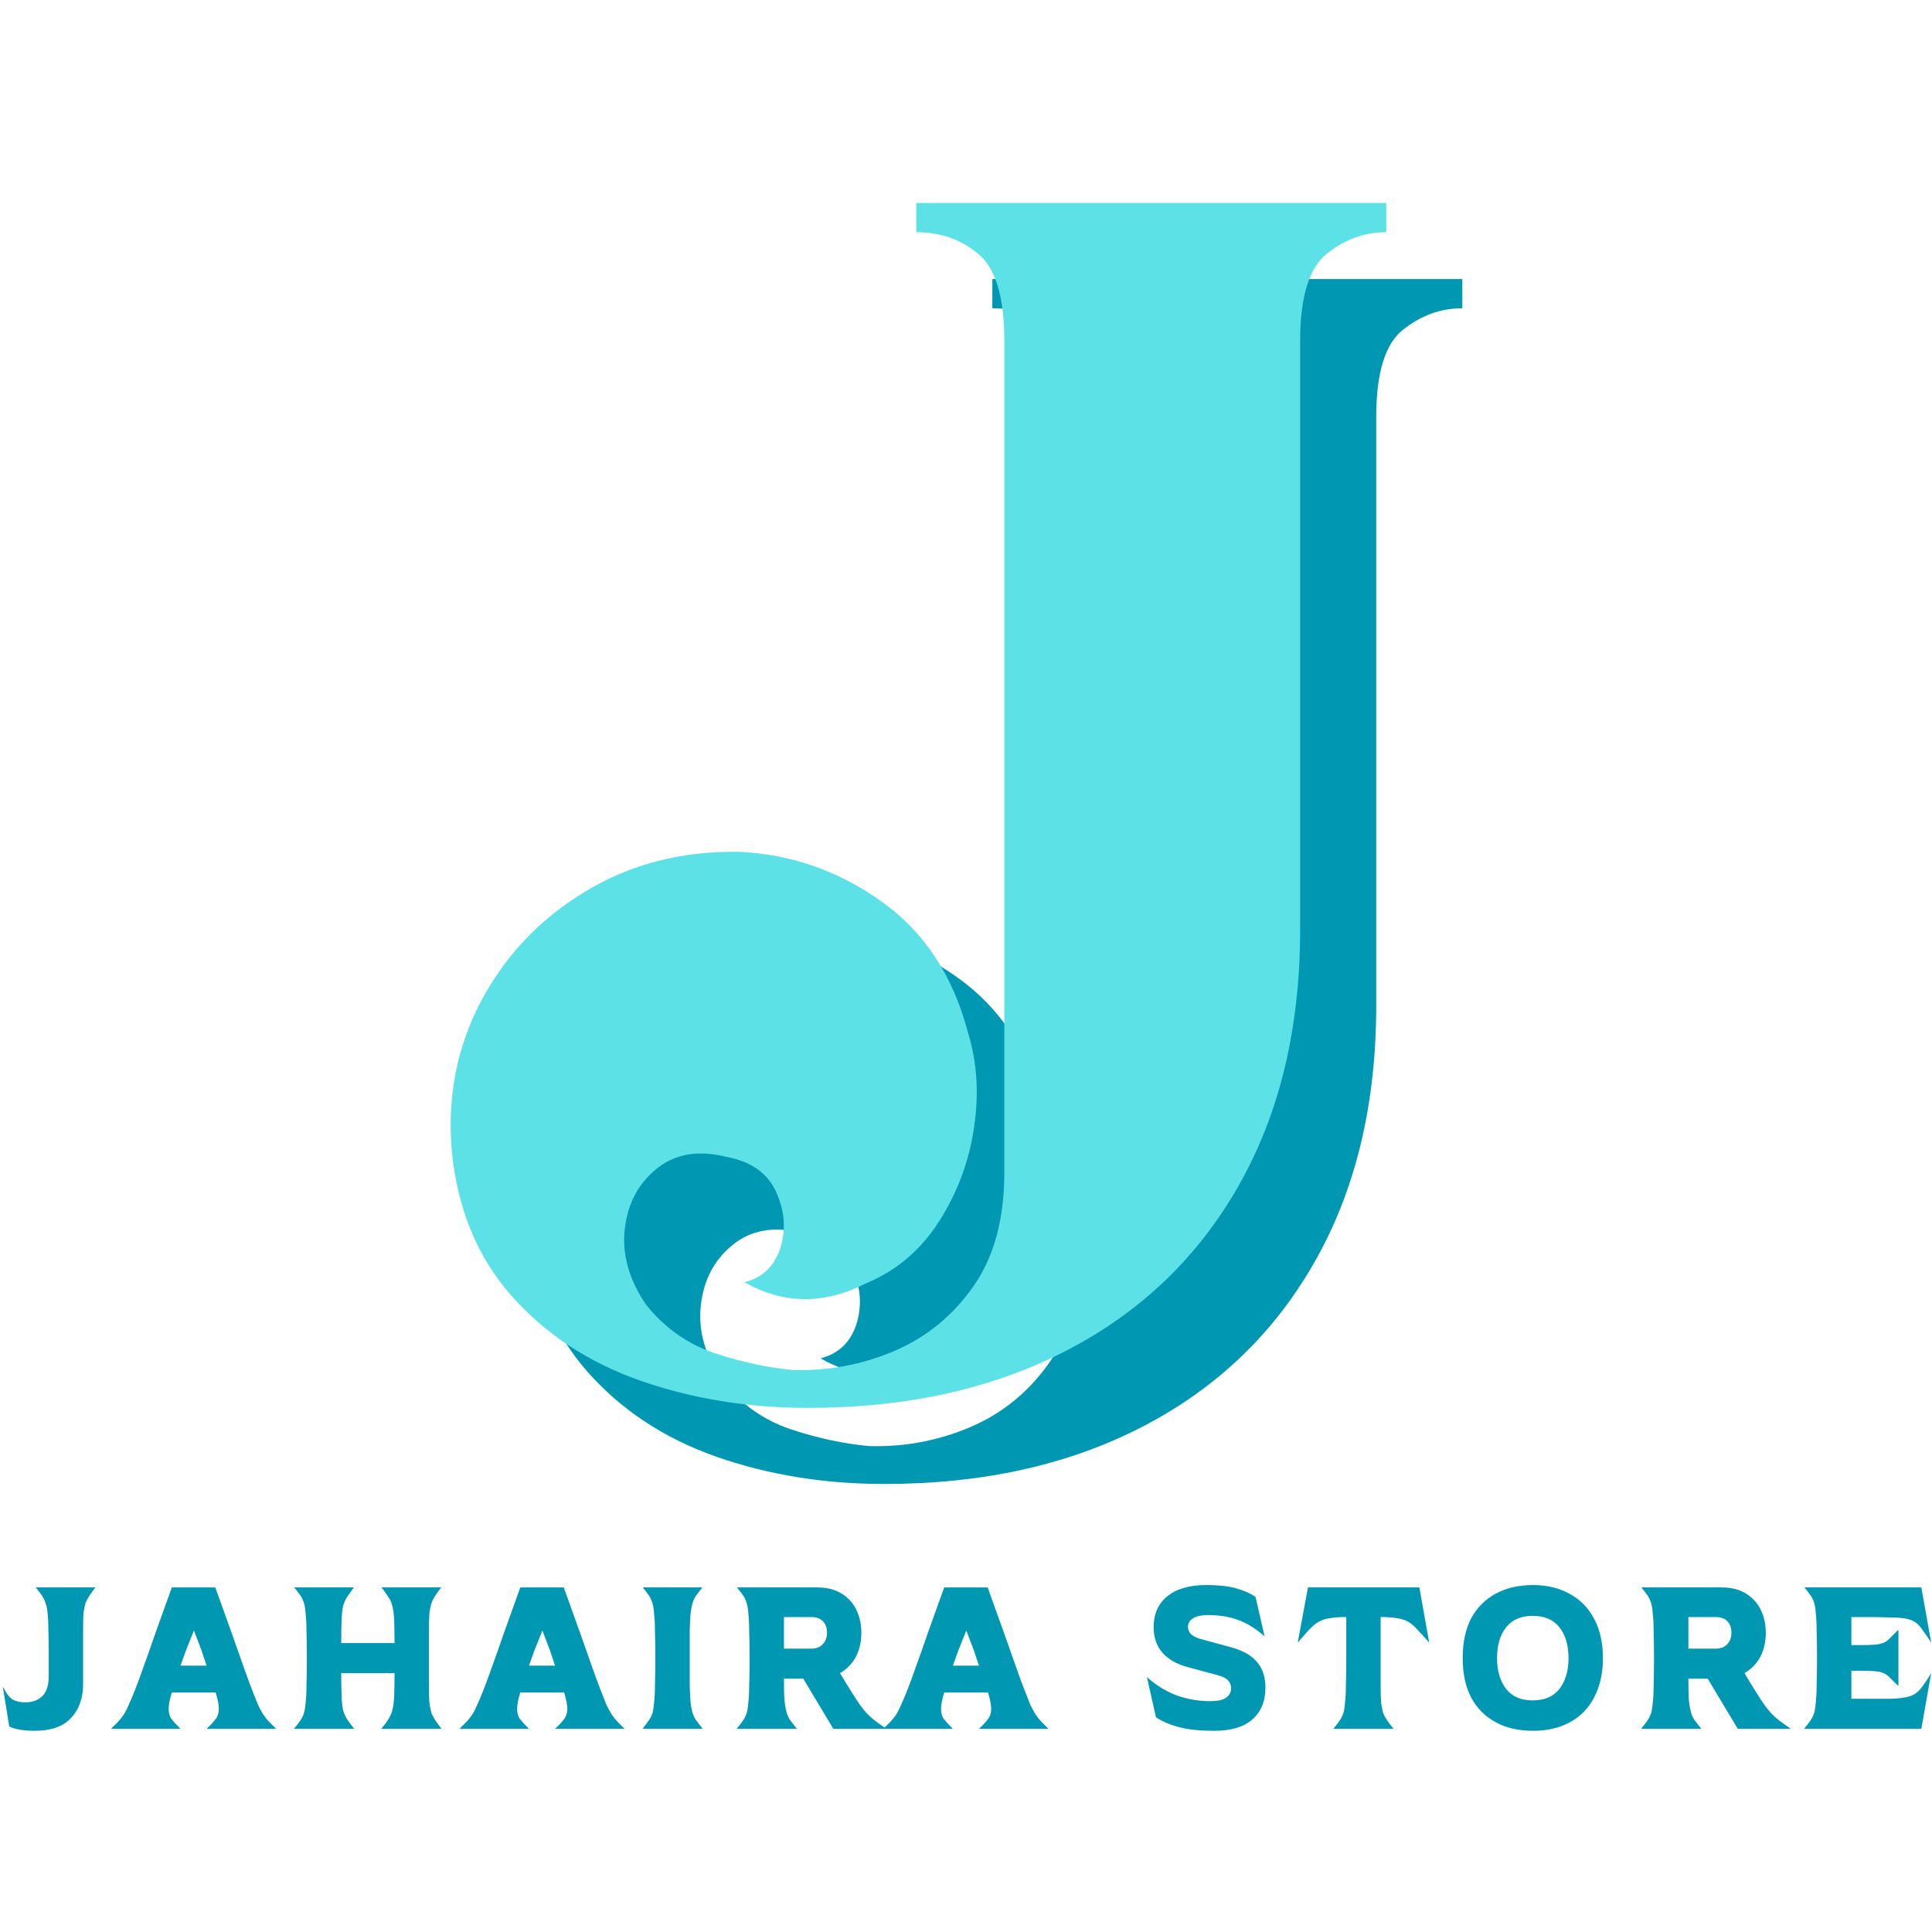 <?xml version="1.0" encoding="UTF-8" standalone="no"?>
<svg
   width="200"
   height="200"
   viewBox="0 0 111.111 111.111"
   version="1.1"
   id="svg26"
   sodipodi:docname="Logo full.svg"
   inkscape:version="1.4 (e7c3feb100, 2024-10-09)"
   xmlns:inkscape="http://www.inkscape.org/namespaces/inkscape"
   xmlns:sodipodi="http://sodipodi.sourceforge.net/DTD/sodipodi-0.dtd"
   xmlns:xlink="http://www.w3.org/1999/xlink"
   xmlns="http://www.w3.org/2000/svg"
   xmlns:svg="http://www.w3.org/2000/svg">
  <sodipodi:namedview
     id="namedview26"
     pagecolor="#ffffff"
     bordercolor="#000000"
     borderopacity="0.25"
     inkscape:showpageshadow="2"
     inkscape:pageopacity="0.0"
     inkscape:pagecheckerboard="0"
     inkscape:deskcolor="#d1d1d1"
     inkscape:zoom="2"
     inkscape:cx="100"
     inkscape:cy="100"
     inkscape:window-width="1366"
     inkscape:window-height="761"
     inkscape:window-x="0"
     inkscape:window-y="0"
     inkscape:window-maximized="1"
     inkscape:current-layer="svg26"
     showgrid="false" />
  <defs
     id="defs10">
    <g
       id="g10">
      <g
         id="glyph-0-0">
        <path
           d="m 18.516,-47.672 h 18.594 v 1.156 c -0.867,0 -1.652,0.289 -2.359,0.859 -0.699,0.562 -1.047,1.711 -1.047,3.438 v 23.281 c 0,3.906 -0.809,7.281 -2.422,10.125 -1.605,2.836 -3.871,5.012 -6.797,6.531 C 21.555,-0.758 18.141,0 14.234,0 11.867,0 9.656,-0.359 7.594,-1.078 c -2.062,-0.727 -3.766,-1.852 -5.109,-3.375 -1.336,-1.52 -2.117,-3.414 -2.344,-5.688 -0.188,-2.133 0.191,-4.109 1.141,-5.922 0.957,-1.82 2.332,-3.273 4.125,-4.359 1.801,-1.094 3.836,-1.617 6.109,-1.578 2.039,0.094 3.91,0.746 5.609,1.953 1.695,1.199 2.844,2.934 3.438,5.203 0.363,1.18 0.441,2.438 0.234,3.781 -0.199,1.336 -0.664,2.57 -1.391,3.703 -0.73,1.137 -1.703,1.953 -2.922,2.453 -1.637,0.824 -3.227,0.805 -4.766,-0.062 0.719,-0.188 1.191,-0.641 1.422,-1.359 0.227,-0.727 0.172,-1.469 -0.172,-2.219 -0.336,-0.75 -1,-1.211 -2,-1.391 -1.094,-0.27 -2.008,-0.109 -2.734,0.484 -0.719,0.586 -1.137,1.375 -1.25,2.375 -0.117,1 0.164,2 0.844,3 0.727,0.906 1.625,1.543 2.688,1.906 C 11.586,-1.816 12.625,-1.594 13.625,-1.5 c 1.406,0.043 2.742,-0.207 4.016,-0.75 1.27,-0.539 2.312,-1.391 3.125,-2.547 C 21.586,-5.953 22,-7.461 22,-9.328 V -42.219 c 0,-1.727 -0.344,-2.875 -1.031,-3.438 -0.68,-0.57 -1.496,-0.859 -2.453,-0.859 z m 0,0"
           id="path1" />
      </g>
      <g
         id="glyph-1-0">
        <path
           d="m 1.219,0.078 c -0.449,0 -0.789,-0.059 -1.016,-0.172 l -0.25,-1.547 h 0.016 c 0.125,0.25 0.25,0.414 0.375,0.484 0.133,0.074 0.301,0.109 0.5,0.109 0.27,0 0.488,-0.078 0.656,-0.234 0.176,-0.164 0.266,-0.43 0.266,-0.797 v -0.938 c 0,-0.383 -0.008,-0.703 -0.016,-0.953 0,-0.25 -0.012,-0.453 -0.031,-0.609 C 1.707,-4.734 1.68,-4.863 1.641,-4.969 1.609,-5.07 1.562,-5.172 1.5,-5.266 1.438,-5.359 1.352,-5.469 1.25,-5.594 H 3.609 C 3.516,-5.469 3.438,-5.359 3.375,-5.266 3.312,-5.172 3.258,-5.07 3.219,-4.969 3.188,-4.863 3.16,-4.734 3.141,-4.578 3.129,-4.422 3.125,-4.219 3.125,-3.969 c 0,0.25 0,0.57 0,0.953 v 1.234 c 0,0.574 -0.164,1.027 -0.484,1.359 -0.312,0.336 -0.789,0.5 -1.422,0.5 z m 0,0"
           id="path2" />
      </g>
      <g
         id="glyph-1-1">
        <path
           d="m -0.5,-0.016 c 0.105,-0.102 0.199,-0.195 0.281,-0.281 0.074,-0.082 0.148,-0.176 0.219,-0.281 0.062,-0.102 0.125,-0.227 0.188,-0.375 0.07,-0.156 0.156,-0.352 0.25,-0.594 0.094,-0.238 0.203,-0.535 0.328,-0.891 0.133,-0.363 0.289,-0.805 0.469,-1.328 l 0.656,-1.828 h 1.719 l 0.656,1.828 c 0.188,0.523 0.344,0.965 0.469,1.328 0.125,0.355 0.234,0.652 0.328,0.891 0.094,0.242 0.172,0.438 0.234,0.594 0.07,0.148 0.141,0.273 0.203,0.375 0.07,0.105 0.145,0.199 0.219,0.281 C 5.801,-0.211 5.895,-0.117 6,-0.016 V 0 H 3.281 V -0.016 C 3.438,-0.16 3.551,-0.285 3.625,-0.391 3.707,-0.492 3.75,-0.629 3.75,-0.797 3.75,-0.953 3.707,-1.164 3.625,-1.438 H 1.891 c -0.086,0.273 -0.125,0.484 -0.125,0.641 0,0.168 0.035,0.305 0.109,0.406 0.082,0.105 0.195,0.23 0.344,0.375 V 0 H -0.5 Z M 2.234,-2.5 h 1.031 L 3.062,-3.109 l -0.297,-0.781 -0.312,0.781 z m 0,0"
           id="path3" />
      </g>
      <g
         id="glyph-1-2">
        <path
           d="M 3.594,-0.016 C 3.707,-0.148 3.797,-0.27 3.859,-0.375 c 0.07,-0.102 0.125,-0.219 0.156,-0.344 0.039,-0.133 0.066,-0.316 0.078,-0.547 0.008,-0.227 0.016,-0.539 0.016,-0.938 H 2 c 0,0.398 0.004,0.711 0.016,0.938 0.008,0.23 0.031,0.414 0.062,0.547 0.039,0.125 0.094,0.242 0.156,0.344 C 2.305,-0.27 2.395,-0.148 2.5,-0.016 V 0 H 0.141 v -0.016 c 0.102,-0.125 0.188,-0.234 0.25,-0.328 C 0.453,-0.438 0.5,-0.535 0.531,-0.641 0.562,-0.754 0.582,-0.895 0.594,-1.062 0.613,-1.227 0.625,-1.445 0.625,-1.719 0.633,-2 0.641,-2.359 0.641,-2.797 V -2.812 c 0,-0.426 -0.008,-0.773 -0.016,-1.047 0,-0.281 -0.012,-0.504 -0.031,-0.672 C 0.582,-4.707 0.562,-4.848 0.531,-4.953 0.5,-5.066 0.453,-5.172 0.391,-5.266 0.328,-5.359 0.242,-5.469 0.141,-5.594 H 2.5 c -0.105,0.148 -0.195,0.273 -0.266,0.375 -0.062,0.094 -0.117,0.211 -0.156,0.344 -0.031,0.137 -0.055,0.32 -0.062,0.547 C 2.004,-4.098 2,-3.785 2,-3.391 h 2.109 c 0,-0.395 -0.008,-0.707 -0.016,-0.938 C 4.082,-4.555 4.055,-4.738 4.016,-4.875 3.984,-5.008 3.93,-5.125 3.859,-5.219 3.797,-5.32 3.707,-5.445 3.594,-5.594 h 2.359 c -0.094,0.125 -0.172,0.234 -0.234,0.328 -0.062,0.094 -0.117,0.199 -0.156,0.312 -0.031,0.105 -0.059,0.246 -0.078,0.422 -0.012,0.168 -0.016,0.391 -0.016,0.672 0,0.273 0,0.621 0,1.047 v 0.016 c 0,0.438 0,0.797 0,1.078 0,0.273 0.004,0.492 0.016,0.656 0.02,0.168 0.047,0.309 0.078,0.422 0.039,0.105 0.094,0.203 0.156,0.297 0.062,0.094 0.141,0.203 0.234,0.328 V 0 H 3.594 Z m 0,0"
           id="path4" />
      </g>
      <g
         id="glyph-1-3">
        <path
           d="m 0.141,-0.016 c 0.102,-0.125 0.188,-0.234 0.25,-0.328 C 0.453,-0.438 0.5,-0.535 0.531,-0.641 0.562,-0.754 0.582,-0.895 0.594,-1.062 0.613,-1.227 0.625,-1.445 0.625,-1.719 0.633,-2 0.641,-2.359 0.641,-2.797 V -2.812 c 0,-0.426 -0.008,-0.773 -0.016,-1.047 0,-0.281 -0.012,-0.504 -0.031,-0.672 C 0.582,-4.707 0.562,-4.848 0.531,-4.953 0.5,-5.066 0.453,-5.172 0.391,-5.266 0.328,-5.359 0.242,-5.469 0.141,-5.594 H 2.5 c -0.094,0.125 -0.18,0.234 -0.25,0.328 -0.062,0.094 -0.109,0.199 -0.141,0.312 C 2.078,-4.848 2.051,-4.707 2.031,-4.531 2.02,-4.363 2.008,-4.141 2,-3.859 2,-3.586 2,-3.238 2,-2.812 v 0.016 C 2,-2.359 2,-2 2,-1.719 c 0.008,0.273 0.02,0.492 0.031,0.656 0.02,0.168 0.047,0.309 0.078,0.422 C 2.141,-0.535 2.188,-0.438 2.25,-0.344 2.32,-0.25 2.406,-0.141 2.5,-0.016 V 0 H 0.141 Z m 0,0"
           id="path5" />
      </g>
      <g
         id="glyph-1-4">
        <path
           d="m 0.141,-0.016 c 0.102,-0.125 0.188,-0.234 0.25,-0.328 C 0.453,-0.438 0.5,-0.535 0.531,-0.641 0.562,-0.754 0.582,-0.895 0.594,-1.062 0.613,-1.227 0.625,-1.445 0.625,-1.719 0.633,-2 0.641,-2.359 0.641,-2.797 V -2.812 c 0,-0.426 -0.008,-0.773 -0.016,-1.047 0,-0.281 -0.012,-0.504 -0.031,-0.672 C 0.582,-4.707 0.562,-4.848 0.531,-4.953 0.5,-5.066 0.453,-5.172 0.391,-5.266 0.328,-5.359 0.242,-5.469 0.141,-5.594 H 3.312 c 0.375,0 0.691,0.078 0.953,0.234 0.258,0.156 0.457,0.371 0.594,0.641 0.133,0.273 0.203,0.578 0.203,0.922 0,0.355 -0.074,0.672 -0.219,0.953 -0.148,0.273 -0.355,0.484 -0.625,0.641 0.188,0.312 0.344,0.57 0.469,0.766 0.125,0.199 0.234,0.367 0.328,0.5 0.094,0.125 0.18,0.234 0.266,0.328 0.094,0.094 0.195,0.188 0.312,0.281 0.113,0.086 0.258,0.188 0.438,0.312 V 0 H 3.953 l -1.188,-1.984 H 2 c 0,0.336 0.004,0.605 0.016,0.812 C 2.035,-0.973 2.062,-0.812 2.094,-0.688 2.125,-0.562 2.172,-0.453 2.234,-0.359 2.305,-0.266 2.395,-0.148 2.5,-0.016 V 0 H 0.141 Z M 2,-3.172 h 1.078 c 0.195,0 0.348,-0.055 0.453,-0.172 0.113,-0.113 0.172,-0.266 0.172,-0.453 0,-0.195 -0.055,-0.348 -0.156,-0.453 C 3.441,-4.363 3.285,-4.422 3.078,-4.422 H 2 Z m 0,0"
           id="path6" />
      </g>
      <g
         id="glyph-1-5" />
      <g
         id="glyph-1-6">
        <path
           d="m 2.766,0.078 c -0.555,0 -1.012,-0.047 -1.375,-0.141 C 1.035,-0.156 0.727,-0.285 0.469,-0.453 l -0.359,-1.594 c 0.375,0.336 0.773,0.578 1.203,0.734 0.426,0.148 0.859,0.219 1.297,0.219 0.27,0 0.473,-0.039 0.609,-0.125 0.145,-0.094 0.219,-0.219 0.219,-0.375 0,-0.145 -0.047,-0.258 -0.141,-0.344 -0.094,-0.082 -0.23,-0.145 -0.406,-0.188 l -1.156,-0.312 c -0.438,-0.113 -0.777,-0.305 -1.016,-0.578 -0.23,-0.27 -0.344,-0.602 -0.344,-1 0,-0.52 0.176,-0.926 0.531,-1.219 0.363,-0.301 0.883,-0.453 1.562,-0.453 0.469,0 0.852,0.043 1.156,0.125 0.312,0.086 0.57,0.199 0.781,0.344 l 0.359,1.562 C 4.41,-3.969 4.055,-4.188 3.703,-4.312 3.348,-4.438 2.957,-4.5 2.531,-4.5 c -0.262,0 -0.461,0.043 -0.594,0.125 -0.137,0.086 -0.203,0.199 -0.203,0.344 0,0.219 0.156,0.375 0.469,0.469 l 1.203,0.328 c 0.477,0.125 0.828,0.32 1.047,0.578 0.227,0.25 0.344,0.594 0.344,1.031 0,0.543 -0.18,0.965 -0.531,1.266 -0.344,0.293 -0.844,0.438 -1.5,0.438 z m 0,0"
           id="path7" />
      </g>
      <g
         id="glyph-1-7">
        <path
           d="m 1.359,-0.016 c 0.102,-0.125 0.188,-0.234 0.25,-0.328 C 1.672,-0.438 1.719,-0.535 1.75,-0.641 1.781,-0.754 1.801,-0.895 1.812,-1.062 1.832,-1.227 1.844,-1.445 1.844,-1.719 1.852,-2 1.859,-2.359 1.859,-2.797 v -1.625 c -0.273,0 -0.492,0.016 -0.656,0.047 -0.168,0.023 -0.312,0.07 -0.438,0.141 -0.125,0.074 -0.25,0.18 -0.375,0.312 C 0.273,-3.797 0.125,-3.625 -0.062,-3.406 l 0.406,-2.188 H 4.75 l 0.391,2.188 C 4.953,-3.625 4.797,-3.797 4.672,-3.922 4.555,-4.055 4.438,-4.16 4.312,-4.234 4.188,-4.305 4.039,-4.352 3.875,-4.375 3.707,-4.406 3.488,-4.422 3.219,-4.422 v 1.625 c 0,0.438 0,0.797 0,1.078 0,0.273 0.004,0.492 0.016,0.656 0.02,0.168 0.047,0.309 0.078,0.422 0.039,0.105 0.094,0.203 0.156,0.297 0.062,0.094 0.145,0.203 0.25,0.328 V 0 H 1.359 Z m 0,0"
           id="path8" />
      </g>
      <g
         id="glyph-1-8">
        <path
           d="m 3.078,0.078 c -0.574,0 -1.07,-0.113 -1.484,-0.344 C 1.176,-0.492 0.852,-0.82 0.625,-1.25 0.406,-1.676 0.297,-2.191 0.297,-2.797 c 0,-0.613 0.109,-1.133 0.328,-1.562 0.227,-0.426 0.551,-0.754 0.969,-0.984 0.414,-0.227 0.91,-0.344 1.484,-0.344 0.562,0 1.051,0.121 1.469,0.359 0.414,0.23 0.734,0.559 0.953,0.984 0.227,0.43 0.344,0.945 0.344,1.547 0,0.594 -0.117,1.109 -0.344,1.547 -0.219,0.43 -0.539,0.758 -0.953,0.984 -0.418,0.23 -0.906,0.344 -1.469,0.344 z m -1.422,-2.875 c 0,0.5 0.117,0.906 0.359,1.219 C 2.254,-1.273 2.602,-1.125 3.062,-1.125 c 0.469,0 0.82,-0.148 1.062,-0.453 0.238,-0.312 0.359,-0.719 0.359,-1.219 0,-0.508 -0.121,-0.914 -0.359,-1.219 C 3.883,-4.316 3.531,-4.469 3.062,-4.469 c -0.461,0 -0.809,0.152 -1.047,0.453 -0.242,0.305 -0.359,0.711 -0.359,1.219 z m 0,0"
           id="path9" />
      </g>
      <g
         id="glyph-1-9">
        <path
           d="M 3.844,-1.703 C 3.695,-1.848 3.582,-1.961 3.5,-2.047 3.414,-2.129 3.328,-2.188 3.234,-2.219 3.148,-2.25 3.039,-2.27 2.906,-2.281 2.781,-2.289 2.609,-2.297 2.391,-2.297 H 2 V -1.188 h 0.594 c 0.395,0 0.711,0 0.953,0 C 3.797,-1.195 4,-1.219 4.156,-1.25 c 0.164,-0.031 0.297,-0.082 0.391,-0.156 0.102,-0.07 0.195,-0.172 0.281,-0.297 0.094,-0.125 0.203,-0.289 0.328,-0.5 L 4.766,0 h -4.625 v -0.016 c 0.102,-0.125 0.188,-0.234 0.25,-0.328 C 0.453,-0.438 0.5,-0.535 0.531,-0.641 0.562,-0.754 0.582,-0.895 0.594,-1.062 0.613,-1.238 0.625,-1.461 0.625,-1.734 c 0.008,-0.281 0.016,-0.633 0.016,-1.062 V -2.812 C 0.641,-3.25 0.633,-3.602 0.625,-3.875 0.625,-4.156 0.613,-4.379 0.594,-4.547 0.582,-4.723 0.562,-4.863 0.531,-4.969 0.5,-5.082 0.453,-5.18 0.391,-5.266 c -0.062,-0.094 -0.148,-0.203 -0.25,-0.328 h 4.625 l 0.391,2.188 C 5.031,-3.602 4.922,-3.766 4.828,-3.891 4.742,-4.023 4.648,-4.129 4.547,-4.203 4.453,-4.273 4.32,-4.328 4.156,-4.359 4,-4.391 3.797,-4.406 3.547,-4.406 3.305,-4.414 2.988,-4.422 2.594,-4.422 H 2 V -3.312 h 0.391 c 0.219,0 0.391,-0.004 0.516,-0.016 0.133,-0.008 0.242,-0.031 0.328,-0.062 C 3.328,-3.422 3.414,-3.477 3.5,-3.562 3.582,-3.645 3.695,-3.758 3.844,-3.906 h 0.016 v 2.203 z m 0,0"
           id="path10" />
      </g>
    </g>
  </defs>
  <g
     id="g27"
     transform="matrix(1.042,0,0,1.042,-2.973,-1.984)">
    <g
       fill="#0097b2"
       fill-opacity="1"
       id="g12"
       transform="matrix(1.395,0,0,1.395,-22.085,-16.248)">
      <g
         id="g1"
         transform="matrix(0.717,0,0,0.717,15.836,11.65)">
        <g
           fill="#0097b2"
           fill-opacity="1"
           id="g14"
           transform="matrix(1.395,0,0,1.395,-22.085,-16.248)">
          <use
             xlink:href="#glyph-1-0"
             x="18.034"
             y="81.395"
             id="use14" />
        </g>
        <g
           fill="#0097b2"
           fill-opacity="1"
           id="g15"
           transform="matrix(1.395,0,0,1.395,-22.085,-16.248)">
          <use
             xlink:href="#glyph-1-1"
             x="22.778"
             y="81.395"
             id="use15" />
        </g>
        <g
           fill="#0097b2"
           fill-opacity="1"
           id="g16"
           transform="matrix(1.395,0,0,1.395,-22.085,-16.248)">
          <use
             xlink:href="#glyph-1-2"
             x="29.37"
             y="81.395"
             id="use16" />
        </g>
        <g
           fill="#0097b2"
           fill-opacity="1"
           id="g17"
           transform="matrix(1.395,0,0,1.395,-22.085,-16.248)">
          <use
             xlink:href="#glyph-1-1"
             x="36.562"
             y="81.395"
             id="use17" />
        </g>
        <g
           fill="#0097b2"
           fill-opacity="1"
           id="g18"
           transform="matrix(1.395,0,0,1.395,-22.085,-16.248)">
          <use
             xlink:href="#glyph-1-3"
             x="43.154"
             y="81.395"
             id="use18" />
        </g>
        <g
           fill="#0097b2"
           fill-opacity="1"
           id="g19"
           transform="matrix(1.395,0,0,1.395,-22.085,-16.248)">
          <use
             xlink:href="#glyph-1-4"
             x="46.882"
             y="81.395"
             id="use19" />
        </g>
        <g
           fill="#0097b2"
           fill-opacity="1"
           id="g20"
           transform="matrix(1.395,0,0,1.395,-22.085,-16.248)">
          <use
             xlink:href="#glyph-1-1"
             x="53.33"
             y="81.395"
             id="use20" />
        </g>
        <g
           fill="#0097b2"
           fill-opacity="1"
           id="g22"
           transform="matrix(1.395,0,0,1.395,-22.085,-16.248)">
          <use
             xlink:href="#glyph-1-6"
             x="63.13"
             y="81.395"
             id="use22" />
        </g>
        <g
           fill="#0097b2"
           fill-opacity="1"
           id="g23"
           transform="matrix(1.395,0,0,1.395,-22.085,-16.248)">
          <use
             xlink:href="#glyph-1-7"
             x="69.266"
             y="81.395"
             id="use23" />
        </g>
        <g
           fill="#0097b2"
           fill-opacity="1"
           id="g24"
           transform="matrix(1.395,0,0,1.395,-22.085,-16.248)">
          <use
             xlink:href="#glyph-1-8"
             x="75.434"
             y="81.395"
             id="use24" />
        </g>
        <g
           fill="#0097b2"
           fill-opacity="1"
           id="g25"
           transform="matrix(1.395,0,0,1.395,-22.085,-16.248)">
          <use
             xlink:href="#glyph-1-4"
             x="82.658"
             y="81.395"
             id="use25" />
        </g>
        <g
           fill="#0097b2"
           fill-opacity="1"
           id="g26"
           transform="matrix(1.395,0,0,1.395,-22.085,-16.248)">
          <use
             xlink:href="#glyph-1-9"
             x="89.106"
             y="81.395"
             id="use26" />
        </g>
      </g>
      <g
         id="g21">
        <use
           xlink:href="#glyph-0-0"
           x="38.623"
           y="71.725"
           id="use12" />
      </g>
    </g>
    <g
       fill="#5ce1e6"
       fill-opacity="1"
       id="g13"
       transform="matrix(1.395,0,0,1.395,-22.085,-16.248)">
      <use
         xlink:href="#glyph-0-0"
         x="35.613"
         y="68.715"
         id="use13" />
    </g>
  </g>
</svg>
